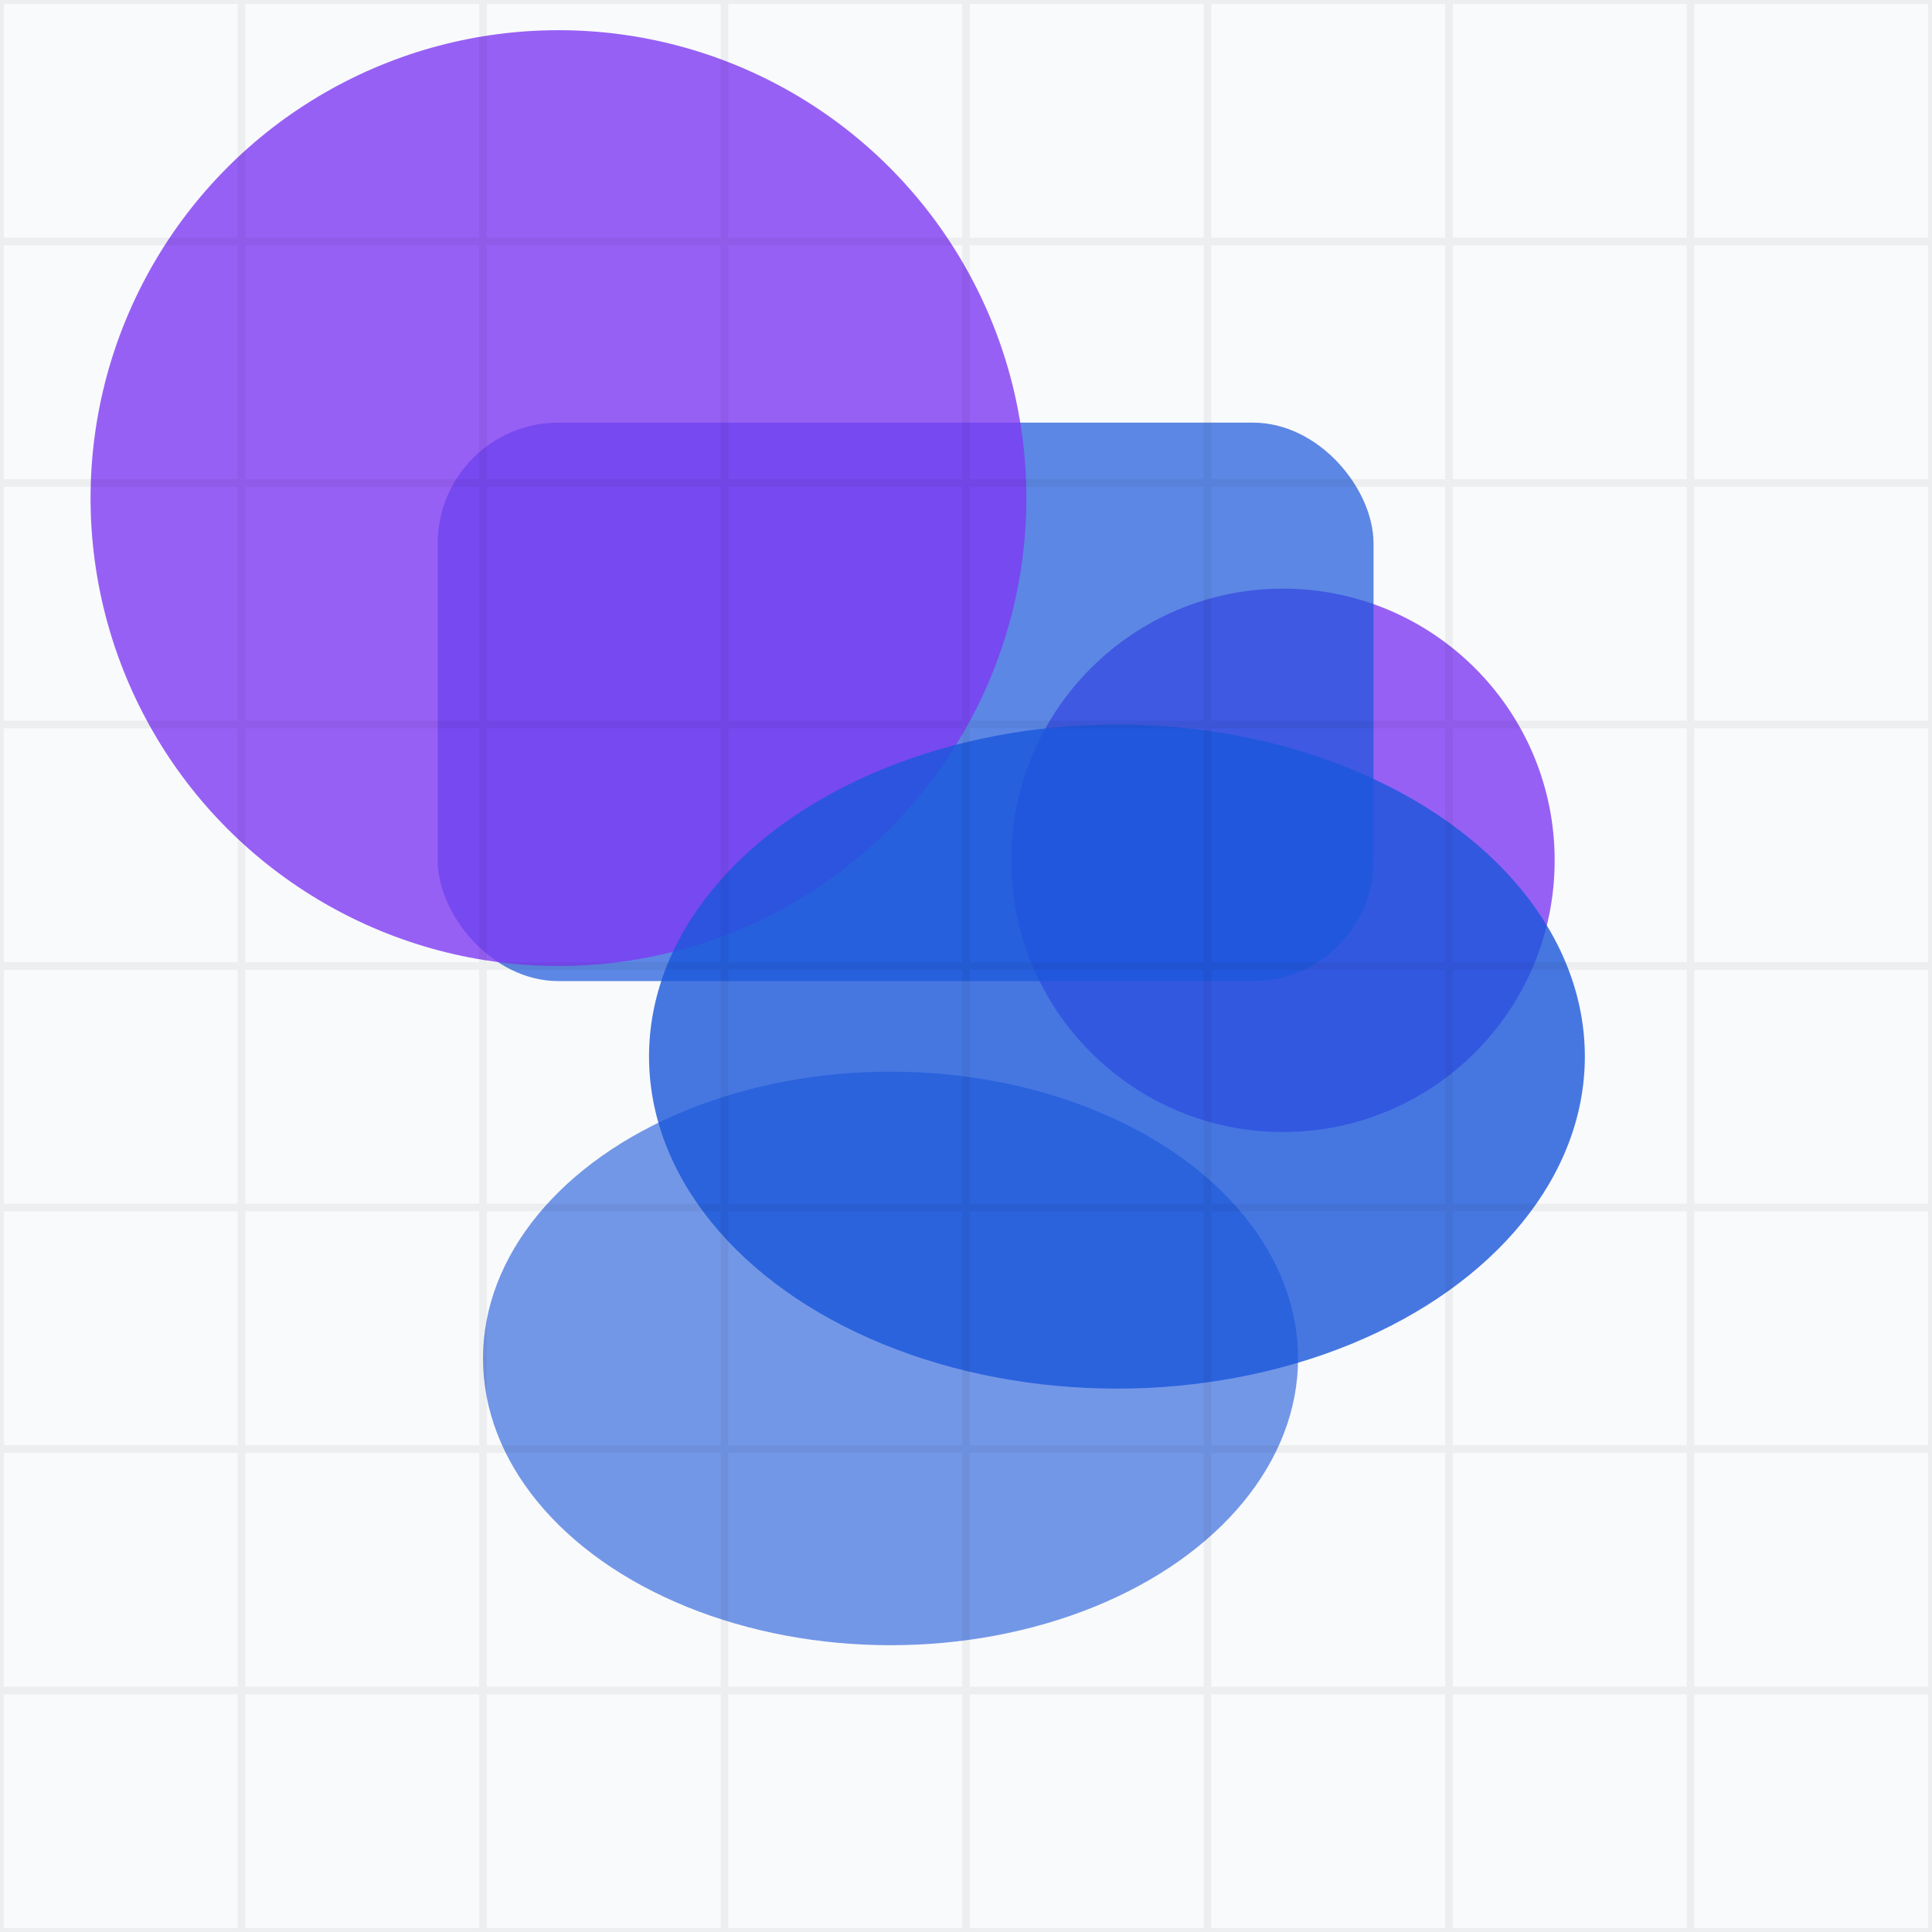 <svg width="128" height="128" viewBox="0 0 128 128" xmlns="http://www.w3.org/2000/svg">
  <rect width="128" height="128" fill="#F9FAFB" />
  <ellipse cx="59" cy="90" rx="27" ry="19" fill="#1A56DB" opacity="0.6" />
  <circle cx="85" cy="57" r="18" fill="#7E3AF2" opacity="0.8" />
  <rect x="29" y="28" width="62" height="37" rx="8" ry="8" fill="#1A56DB" opacity="0.7" />
  <circle cx="37" cy="33" r="31" fill="#7E3AF2" opacity="0.8" />
  <ellipse cx="74" cy="70" rx="31" ry="22" fill="#1A56DB" opacity="0.8" />
  <path d="M0,0 L128,0 M0,16 L128,16 M0,32 L128,32 M0,48 L128,48 M0,64 L128,64 M0,80 L128,80 M0,96 L128,96 M0,112 L128,112 M0,128 L128,128 M0,0 L0,128 M16,0 L16,128 M32,0 L32,128 M48,0 L48,128 M64,0 L64,128 M80,0 L80,128 M96,0 L96,128 M112,0 L112,128 M128,0 L128,128 " stroke="#000" stroke-width="0.5" opacity="0.05" />
</svg>